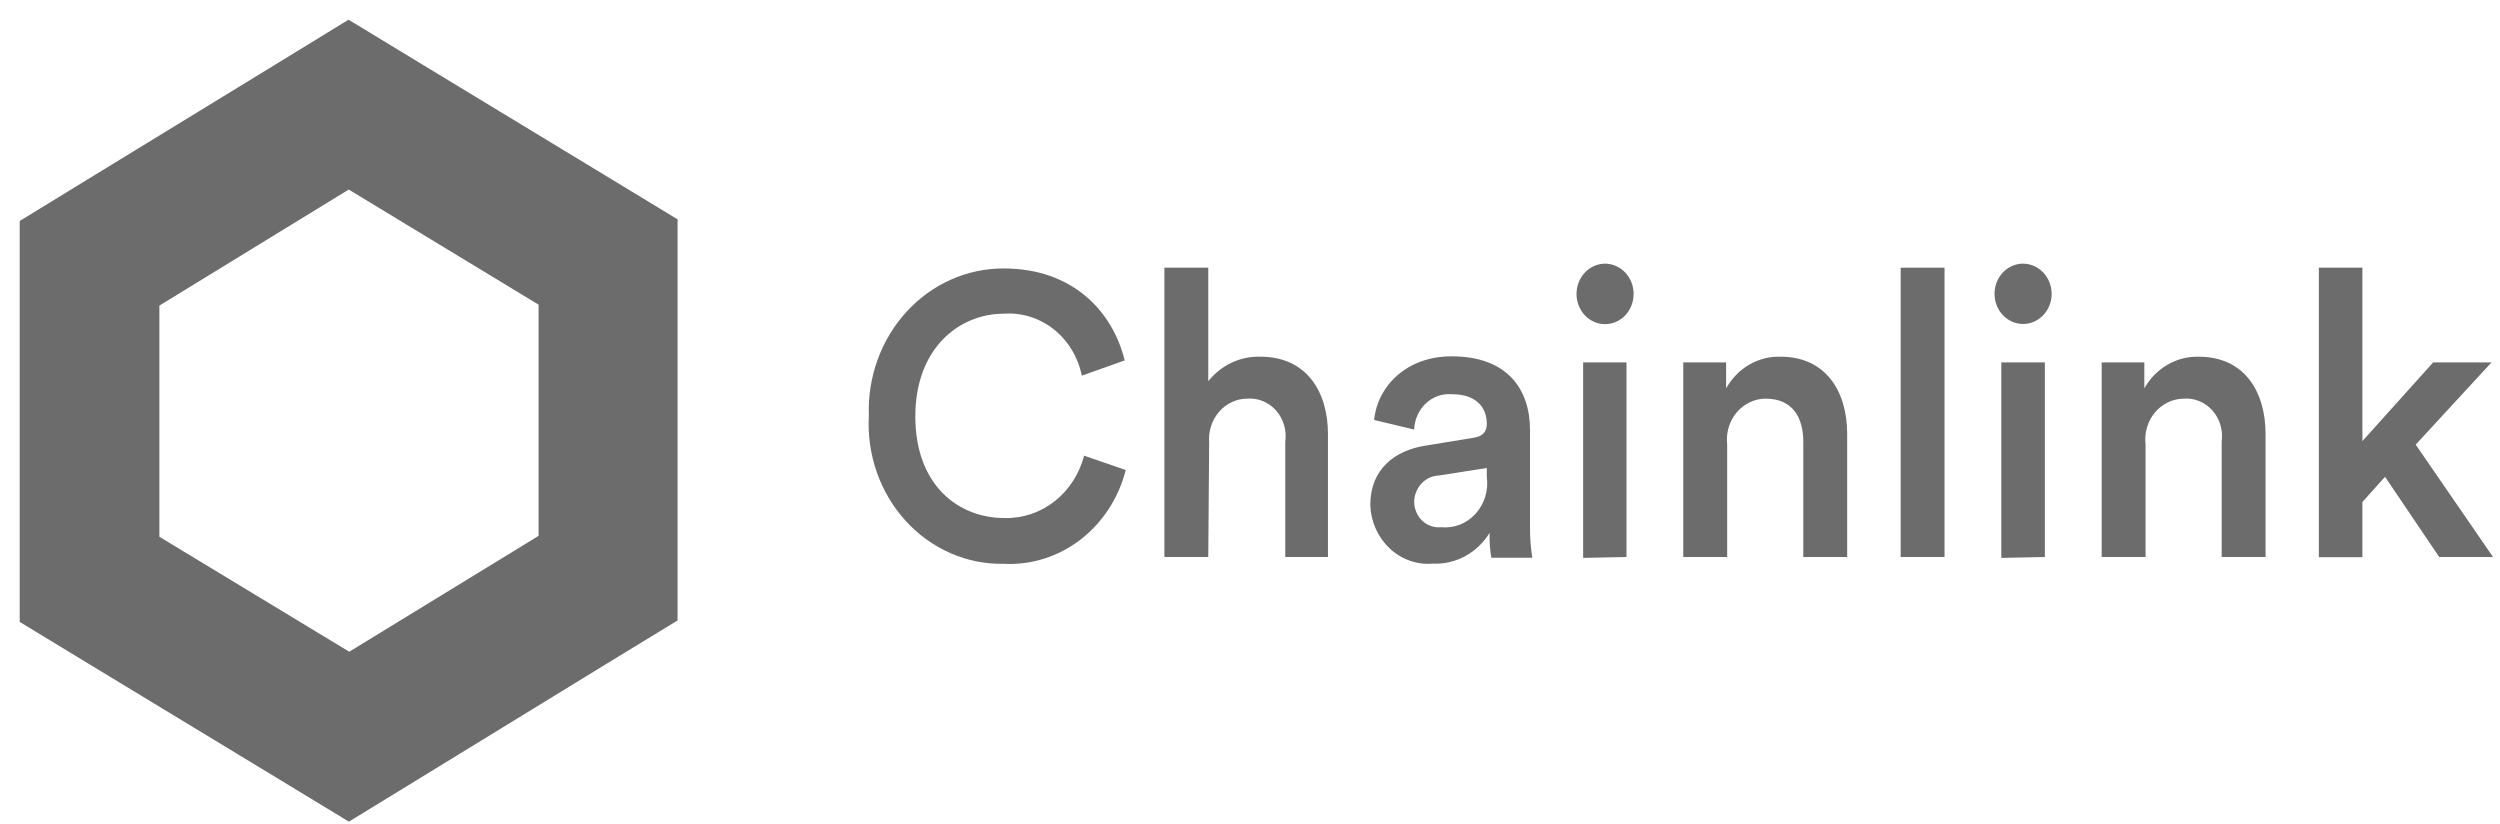 <svg width="94" height="31" viewBox="0 0 94 31" fill="none" xmlns="http://www.w3.org/2000/svg">
<g opacity="0.7">
<path d="M32.668 15.626C32.643 14.907 32.756 14.19 33 13.519C33.245 12.847 33.615 12.234 34.089 11.718C34.563 11.201 35.131 10.791 35.759 10.512C36.387 10.233 37.062 10.091 37.743 10.094C40.31 10.094 41.83 11.684 42.288 13.551L40.677 14.125C40.535 13.429 40.161 12.81 39.622 12.382C39.083 11.954 38.416 11.746 37.743 11.795C36.08 11.795 34.416 13.074 34.416 15.661C34.416 18.247 36.04 19.478 37.763 19.478C38.439 19.498 39.103 19.279 39.647 18.853C40.191 18.428 40.583 17.823 40.762 17.133L42.328 17.673C42.06 18.725 41.459 19.649 40.625 20.29C39.791 20.932 38.774 21.253 37.743 21.199C37.056 21.213 36.373 21.077 35.738 20.799C35.103 20.52 34.529 20.107 34.052 19.583C33.576 19.06 33.207 18.438 32.968 17.757C32.73 17.076 32.628 16.351 32.668 15.626Z" fill="#2D2D2D"/>
<path d="M45.431 20.943H43.781V10.065H45.431V14.332C45.672 14.032 45.974 13.793 46.314 13.634C46.654 13.475 47.024 13.399 47.396 13.412C49.106 13.412 49.931 14.706 49.931 16.317V20.943H48.326V16.614C48.356 16.404 48.341 16.189 48.282 15.985C48.222 15.781 48.12 15.595 47.983 15.438C47.846 15.283 47.677 15.161 47.489 15.083C47.302 15.005 47.1 14.973 46.898 14.989C46.699 14.989 46.502 15.033 46.319 15.118C46.136 15.203 45.972 15.327 45.837 15.483C45.703 15.638 45.6 15.821 45.536 16.021C45.471 16.22 45.447 16.432 45.464 16.642L45.431 20.943Z" fill="#2D2D2D"/>
<path d="M53.618 16.752L55.393 16.462C55.793 16.407 55.904 16.192 55.904 15.936C55.904 15.321 55.511 14.823 54.594 14.823C54.417 14.807 54.239 14.829 54.071 14.888C53.902 14.947 53.747 15.041 53.614 15.165C53.481 15.289 53.374 15.441 53.298 15.61C53.222 15.78 53.179 15.963 53.173 16.151L51.667 15.791C51.791 14.526 52.878 13.398 54.581 13.398C56.716 13.398 57.528 14.678 57.528 16.165V19.795C57.525 20.189 57.553 20.582 57.613 20.971H56.074C56.022 20.663 56 20.35 56.009 20.037C55.779 20.409 55.461 20.711 55.087 20.914C54.712 21.116 54.294 21.212 53.874 21.192C53.581 21.217 53.286 21.18 53.007 21.081C52.728 20.983 52.471 20.826 52.251 20.62C52.032 20.414 51.854 20.163 51.728 19.882C51.603 19.601 51.533 19.296 51.523 18.986C51.523 17.651 52.433 16.932 53.618 16.752ZM55.904 17.928V17.596L54.096 17.88C53.851 17.888 53.618 17.997 53.446 18.182C53.274 18.368 53.176 18.616 53.173 18.875C53.175 19.009 53.203 19.141 53.257 19.263C53.309 19.385 53.386 19.494 53.48 19.583C53.575 19.672 53.687 19.739 53.807 19.78C53.928 19.822 54.055 19.836 54.182 19.823C54.42 19.848 54.661 19.816 54.886 19.729C55.111 19.642 55.314 19.501 55.48 19.319C55.646 19.136 55.771 18.916 55.844 18.675C55.918 18.434 55.938 18.178 55.904 17.928Z" fill="#2D2D2D"/>
<path d="M60.331 9.913C60.474 9.911 60.616 9.94 60.748 9.996C60.881 10.053 61.002 10.136 61.103 10.242C61.205 10.349 61.286 10.475 61.341 10.614C61.396 10.754 61.424 10.903 61.424 11.054C61.424 11.355 61.311 11.643 61.11 11.856C60.908 12.069 60.635 12.188 60.351 12.188C60.066 12.188 59.793 12.069 59.591 11.856C59.39 11.643 59.277 11.355 59.277 11.054C59.277 10.756 59.387 10.47 59.584 10.257C59.781 10.044 60.049 9.92 60.331 9.913ZM59.526 20.977V13.627H61.156V20.943L59.526 20.977Z" fill="#2D2D2D"/>
<path d="M64.942 20.943H63.291V13.627H64.902V14.602C65.112 14.227 65.412 13.92 65.773 13.71C66.134 13.501 66.541 13.398 66.952 13.412C68.642 13.412 69.454 14.706 69.454 16.317V20.943H67.804V16.614C67.804 15.715 67.417 14.989 66.383 14.989C66.177 14.99 65.973 15.038 65.786 15.128C65.598 15.218 65.431 15.349 65.295 15.512C65.159 15.676 65.057 15.867 64.996 16.075C64.935 16.283 64.917 16.502 64.942 16.718V20.943Z" fill="#2D2D2D"/>
<path d="M71.465 20.943V10.065H73.115V20.943H71.465Z" fill="#2D2D2D"/>
<path d="M76.062 9.913C76.348 9.913 76.623 10.033 76.826 10.247C77.029 10.461 77.142 10.752 77.142 11.054C77.141 11.278 77.077 11.496 76.958 11.681C76.84 11.867 76.672 12.011 76.476 12.096C76.28 12.181 76.065 12.203 75.857 12.159C75.65 12.115 75.459 12.007 75.309 11.849C75.159 11.691 75.057 11.489 75.016 11.27C74.974 11.051 74.995 10.823 75.075 10.616C75.156 10.409 75.292 10.232 75.468 10.107C75.643 9.982 75.85 9.914 76.062 9.913ZM75.25 20.977V13.627H76.887V20.943L75.25 20.977Z" fill="#2D2D2D"/>
<path d="M80.673 20.944H79.023V13.627H80.627V14.602C80.837 14.229 81.138 13.922 81.499 13.713C81.859 13.504 82.266 13.4 82.677 13.413C84.373 13.413 85.185 14.706 85.185 16.317V20.944H83.535V16.615C83.565 16.404 83.549 16.189 83.491 15.986C83.431 15.782 83.329 15.595 83.191 15.439C83.054 15.283 82.886 15.162 82.698 15.084C82.51 15.006 82.308 14.974 82.107 14.99C81.902 14.991 81.698 15.038 81.512 15.129C81.324 15.219 81.157 15.35 81.021 15.513C80.886 15.677 80.785 15.869 80.725 16.076C80.665 16.284 80.647 16.503 80.673 16.718V20.944Z" fill="#2D2D2D"/>
<path d="M90.83 16.718L93.738 20.943H91.714L89.677 17.928L88.826 18.875V20.95H87.189V10.065H88.826V16.586L91.486 13.627H93.68L90.83 16.718Z" fill="#2D2D2D"/>
<path d="M13.112 7.127L20.251 11.456V20.148L13.132 24.505L5.993 20.183V11.49L13.112 7.127ZM13.112 0.737L10.492 2.342L3.36 6.705L0.741 8.309V11.504V20.19V23.384L3.36 24.975L10.499 29.304L13.118 30.894L15.738 29.29L22.857 24.927L25.477 23.329V20.134V11.442V8.247L22.857 6.657L15.719 2.328L13.099 0.737H13.112Z" fill="#2D2D2D"/>
</g>
</svg>

